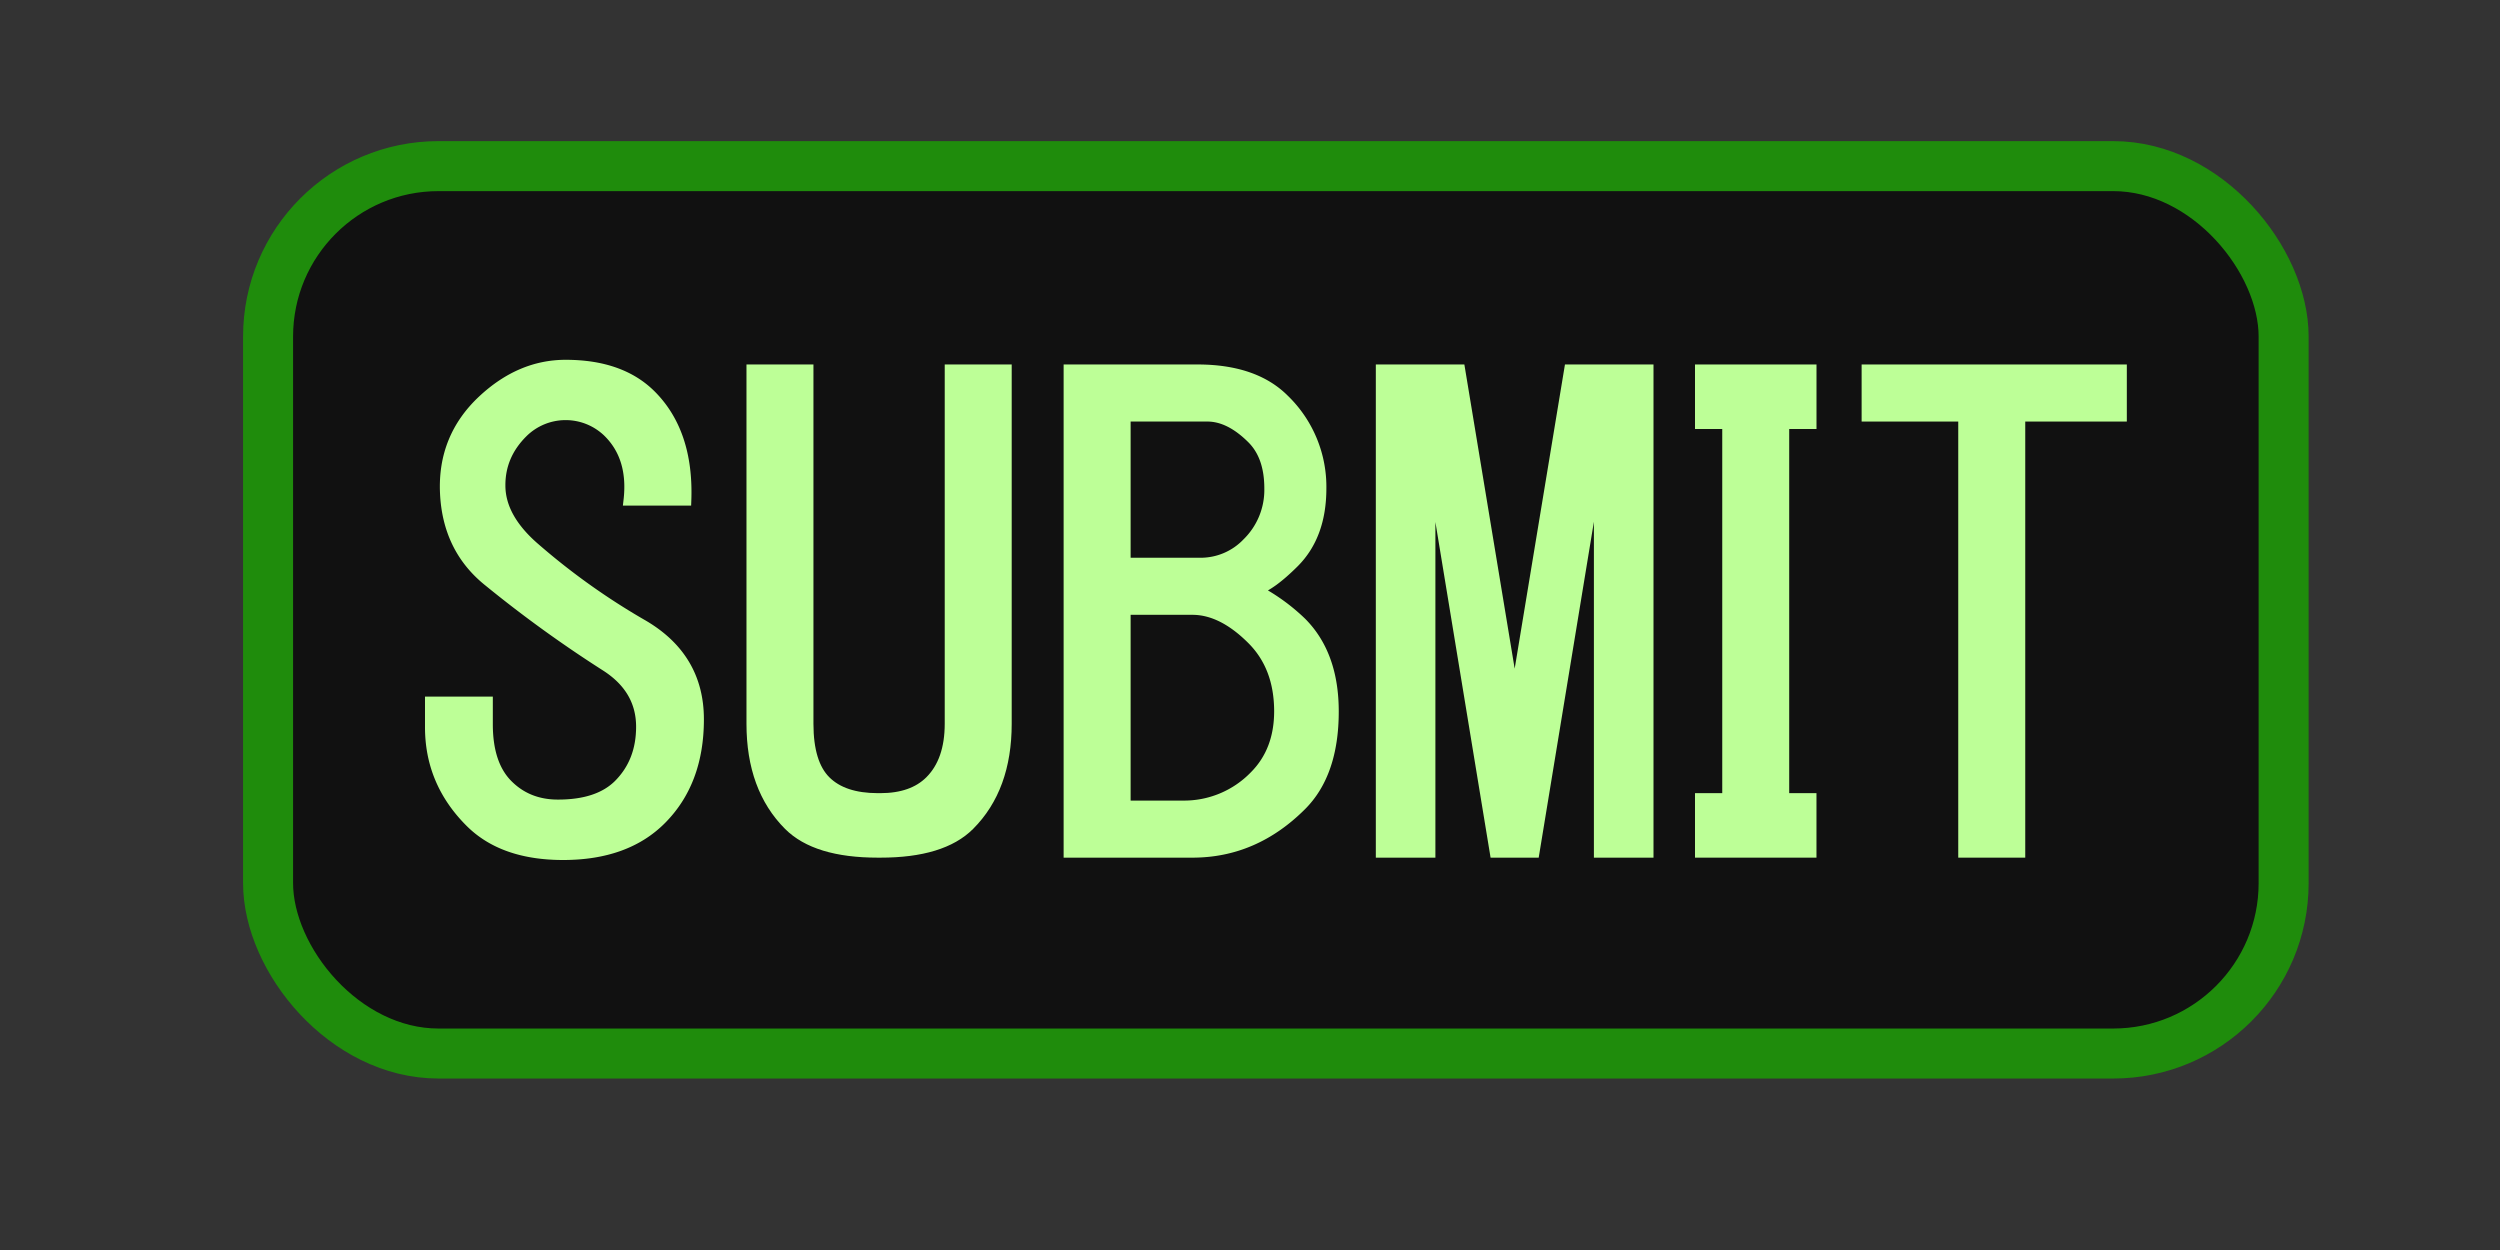 <svg id="Layer_1" data-name="Layer 1" xmlns="http://www.w3.org/2000/svg" viewBox="0 0 1000 500"><rect x="0" y="0" width="1000" height="500" fill="#333333" stroke="none"/><defs><style>.cls-1{fill:#111;stroke:#1f8c0c;stroke-width:20px;}.cls-1,.cls-2{stroke-miterlimit:10;}.cls-2{fill:#bdff97;stroke:#bdff97;stroke-width:4px;}</style></defs><rect class="cls-1" x="107.23" y="66.45" width="806.22" height="354.96" rx="68.17"/><path class="cls-2" d="M256.43,249.46q23.11,13.08,23.13,38.22t-15.09,40.23Q250.37,342,225.25,342q-24.13,0-37.21-13.08Q171.93,312.84,172,290.7V280.64h23.13v9.05q0,16.1,8,24.14t20.12,8q16.06,0,24.13-8,9.06-9.06,9.06-23.13,0-15.09-14.08-24.14a498.93,498.93,0,0,1-47.27-34.19Q179,219.31,178,197.17T193.07,160q15.08-14.07,33.18-14.08,22.11,0,34.2,12.07,15.09,15.09,14.08,42.24H251.4q2-17.09-8.05-27.15a24.28,24.28,0,0,0-34.19,0q-9.06,9-9,21.12,0,13.08,14.08,25.14A274.18,274.18,0,0,0,256.43,249.46Z"/><path class="cls-2" d="M300.59,147.79h22.79V289.52q0,15.87,6.94,22.8t20.81,6.94h1q12.87,0,19.83-6.94,7.92-7.92,7.93-22.8V147.79h22.79V289.52q0,25.78-14.86,40.64-10.92,10.92-35.69,10.9h-1q-24.78,0-35.68-10.9-14.86-14.87-14.86-40.64Z"/><path class="cls-2" d="M513.68,159.68a48.7,48.7,0,0,1,14.87,35.69q0,18.84-10.9,29.73Q508.73,234,502.78,236a78.23,78.23,0,0,1,17.84,12.89q12.87,12.89,12.88,35.68,0,24.78-12.88,37.66Q501.78,341.07,477,341.06H427.45V147.79H479Q501.78,147.79,513.68,159.68Zm-14.87,57.49a29.64,29.64,0,0,0,8.92-21.8q0-12.87-6.93-19.83-8.93-8.91-17.84-8.92H450.25V225.1H480A25.69,25.69,0,0,0,498.81,217.17Zm-48.56,26.76v78.3H473a39.17,39.17,0,0,0,28.75-11.89q9.88-9.9,9.91-25.77,0-17.85-10.9-28.74-11.9-11.9-23.79-11.9Z"/><path class="cls-2" d="M572.16,196.36v144.7H552.33V147.79h31.72l20.82,125.88h2l20.81-125.88h31.72V341.06H639.56V196.36h-2l-23.78,144.7H597.93l-23.79-144.7Z"/><path class="cls-2" d="M713.68,319.26h10.91v21.8H680v-21.8h10.9V169.6H680V147.79h44.6V169.6H713.68Z"/><path class="cls-2" d="M785.3,341.06V166.62H746.65V147.79H848.73v18.83H808.1V341.06Z"/></svg>